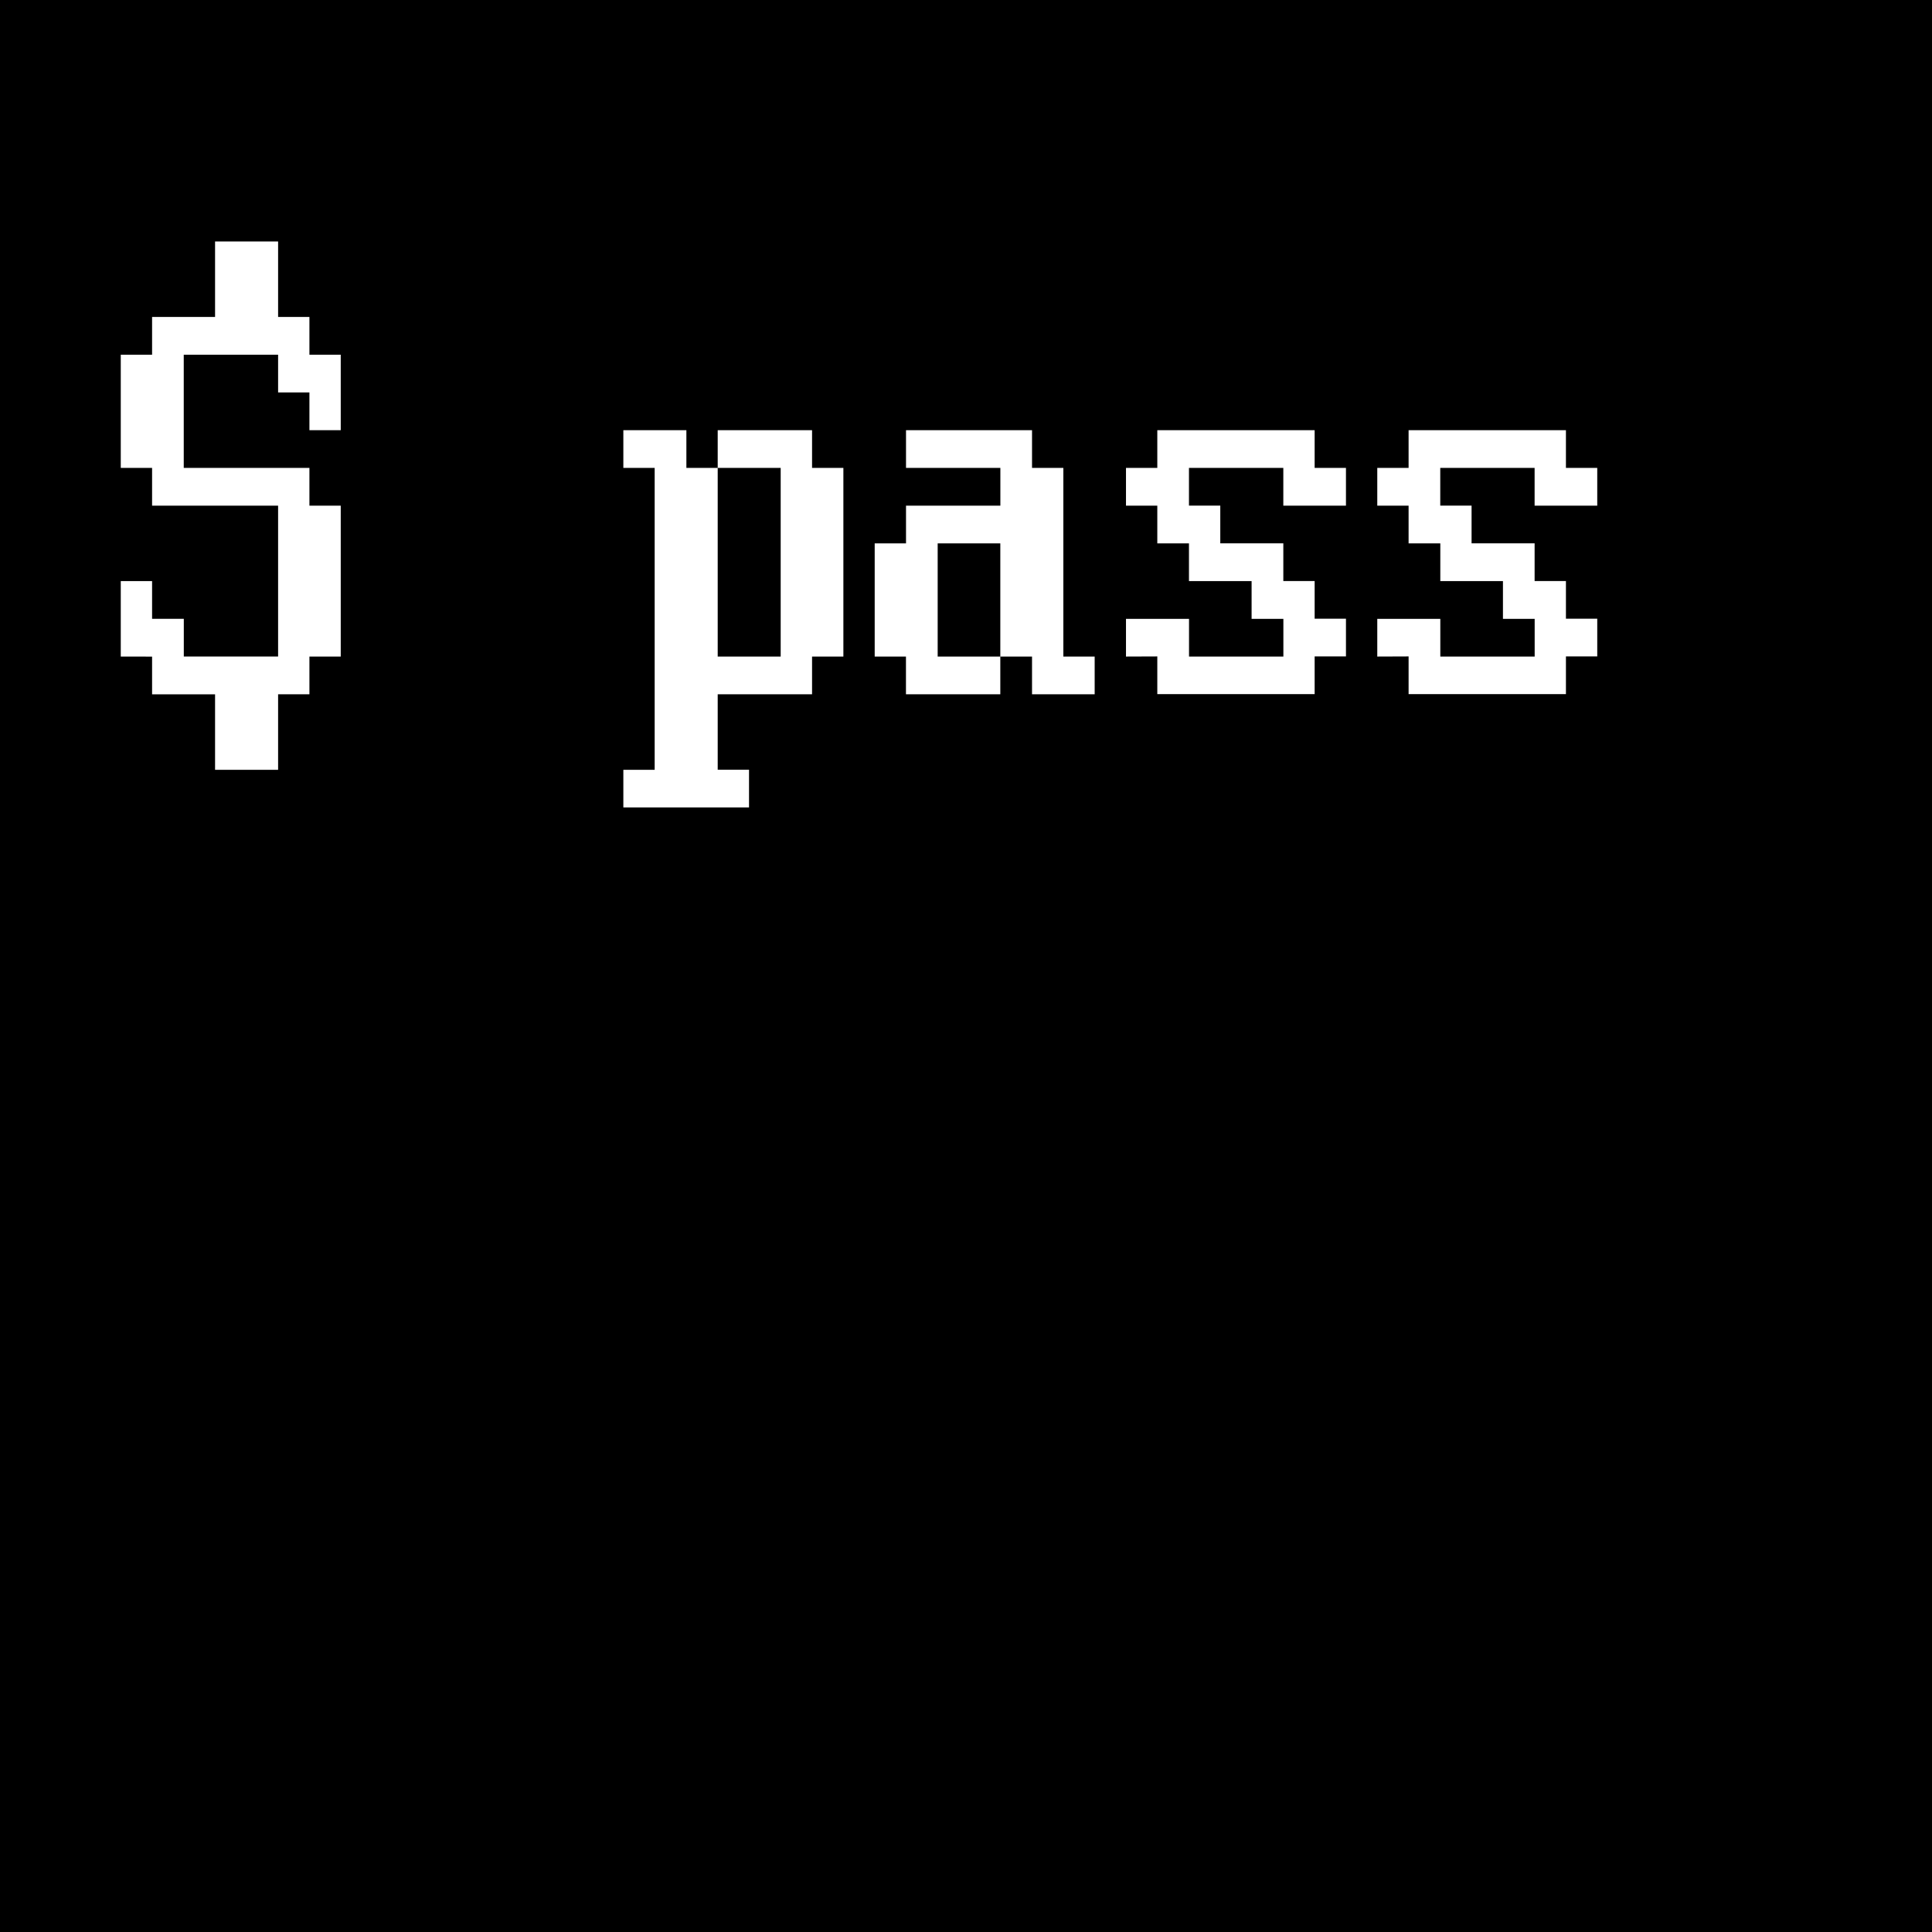 <?xml version="1.0" encoding="UTF-8" standalone="no"?>
<!-- Created with Inkscape (http://www.inkscape.org/) -->

<svg
   width="128"
   height="128"
   viewBox="0 0 33.867 33.867"
   version="1.1"
   id="svg5"
   xmlns="http://www.w3.org/2000/svg"
   xmlns:svg="http://www.w3.org/2000/svg">
  <defs
     id="defs2" />
  <rect
     style="fill:#000000;stroke:none;stroke-width:5.292"
     id="rect850"
     width="33.867"
     height="33.867"
     x="0"
     y="-6.3570903e-15" />
  <g
     id="layer1">
    <g
       aria-label="$ pass"
       id="text3400"
       style="font-size:10.583px;line-height:1.25;font-family:'Ac437 IBM VGA 8x16';-inkscape-font-specification:'Ac437 IBM VGA 8x16';letter-spacing:0px;word-spacing:0px;fill:#ffffff;stroke-width:0.265">
      <path
         d="m 2.117,11.509 v -1.323 h 0.549 v 0.661 h 0.556 v 0.661 H 4.875 V 8.864 H 2.666 V 8.202 H 2.117 V 6.218 H 2.666 V 5.556 H 3.77 V 4.233 H 4.875 V 5.556 H 5.424 V 6.218 H 5.973 V 7.541 H 5.424 V 6.879 H 4.875 V 6.218 H 3.221 V 8.202 H 5.424 V 8.864 H 5.973 V 11.509 H 5.424 v 0.661 H 4.875 V 13.494 H 3.77 V 12.171 H 2.666 v -0.661 z"
         id="path5840" />
      <path
         d="m 10.927,13.494 h 0.549 V 8.202 H 10.927 V 7.541 h 1.105 v 0.661 h 0.549 V 11.509 H 13.685 V 8.202 H 12.581 V 7.541 h 1.654 v 0.661 h 0.549 v 3.307 h -0.549 v 0.661 h -1.654 v 1.323 h 0.549 v 0.661 h -2.203 z"
         id="path5842" />
      <path
         d="M 15.333,11.509 V 9.525 h 0.549 V 8.864 h 1.654 V 8.202 h -1.654 V 7.541 h 2.209 v 0.661 h 0.549 v 3.307 h 0.549 v 0.661 H 18.091 V 11.509 H 17.535 V 9.525 H 16.437 v 1.984 h 1.098 v 0.661 h -1.654 v -0.661 z"
         id="path5844" />
      <path
         d="m 19.738,11.509 v -0.661 h 1.105 v 0.661 h 1.654 V 10.848 H 21.94 V 10.186 H 20.842 V 9.525 H 20.287 V 8.864 H 19.738 V 8.202 h 0.549 V 7.541 h 2.758 v 0.661 h 0.549 V 8.864 H 22.496 V 8.202 h -1.654 v 0.661 h 0.549 v 0.661 h 1.105 v 0.661 h 0.549 v 0.661 h 0.549 v 0.661 H 23.045 v 0.661 h -2.758 v -0.661 z"
         id="path5846" />
      <path
         d="m 24.143,11.509 v -0.661 h 1.105 v 0.661 h 1.654 V 10.848 H 26.346 V 10.186 H 25.248 V 9.525 H 24.692 V 8.864 H 24.143 V 8.202 h 0.549 V 7.541 h 2.758 V 8.202 H 27.999 V 8.864 H 26.901 V 8.202 h -1.654 v 0.661 h 0.549 v 0.661 h 1.105 v 0.661 h 0.549 v 0.661 h 0.549 v 0.661 h -0.549 v 0.661 h -2.758 v -0.661 z"
         id="path5848" />
    </g>
  </g>
</svg>
